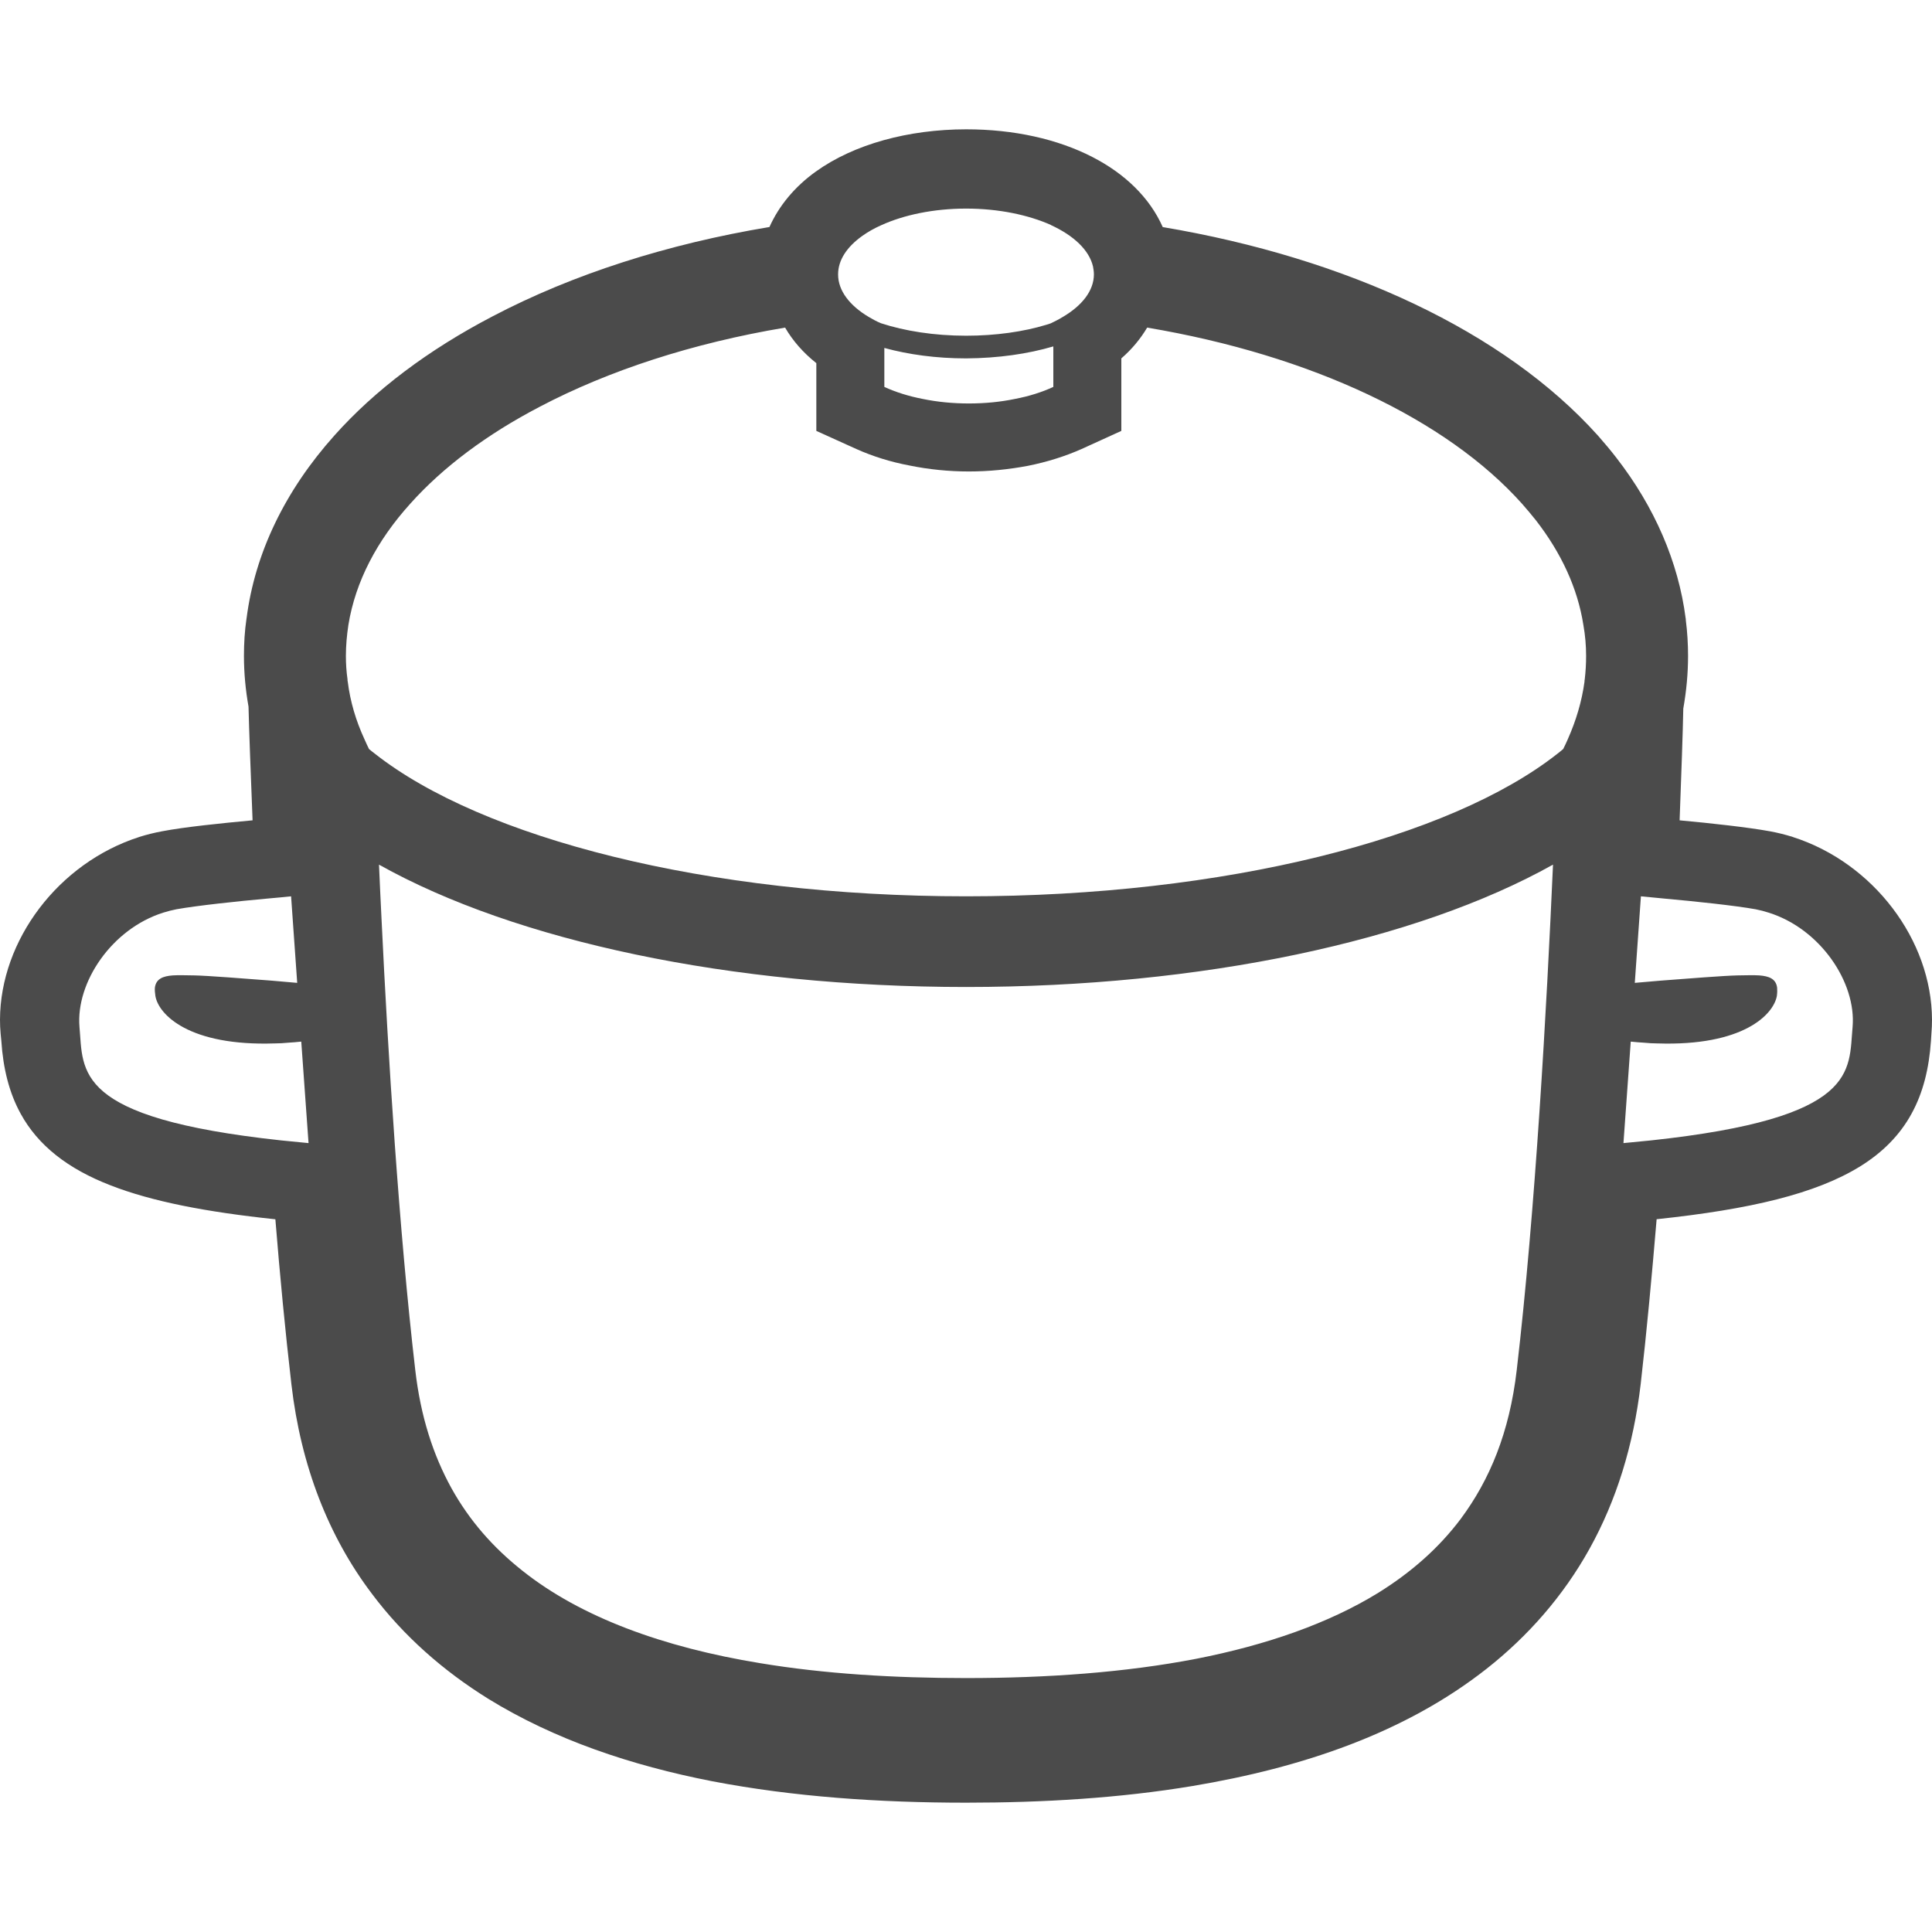 <svg width="30" height="30" viewBox="0 0 30 30" fill="none" xmlns="http://www.w3.org/2000/svg">
<g clip-path="url(#clip0_894_939)">
<path d="M24.812 6.763C24.812 6.763 24.812 6.763 24.812 6.763L24.809 6.76L24.812 6.763L24.809 6.76L24.812 6.763C24.812 6.763 24.812 6.763 24.812 6.763L24.812 6.763Z" fill="#4B4B4B"/>
<path d="M27.842 12.998L27.841 12.997C27.722 12.96 27.602 12.93 27.483 12.908H27.482C27.142 12.846 26.569 12.783 26.081 12.738C26.109 11.982 26.131 11.378 26.138 11.003L26.138 11.002L26.139 10.997C26.186 10.73 26.212 10.46 26.212 10.185C26.212 10 26.201 9.815 26.177 9.628V9.626V9.614L26.175 9.603C26.062 8.725 25.692 7.872 25.098 7.107C25.011 6.994 24.914 6.879 24.814 6.765L24.812 6.763C23.359 5.145 20.907 4.006 18.055 3.526C17.851 3.066 17.463 2.694 16.959 2.436C16.42 2.16 15.747 2.008 15.002 2.008C14.106 2.009 13.262 2.238 12.668 2.664C12.339 2.9 12.096 3.195 11.948 3.525C10.366 3.788 8.896 4.257 7.647 4.913C6.654 5.431 5.823 6.055 5.191 6.764C4.426 7.619 3.958 8.59 3.829 9.599H3.829C3.829 9.6 3.829 9.6 3.829 9.601C3.828 9.602 3.828 9.602 3.828 9.603C3.799 9.799 3.788 9.993 3.788 10.185C3.788 10.45 3.813 10.713 3.859 10.973V10.974C3.868 11.343 3.891 11.962 3.922 12.738C3.435 12.783 2.861 12.842 2.517 12.908C2.398 12.93 2.278 12.96 2.159 12.997L2.158 12.998C0.909 13.4 0.004 14.597 0 15.834C0 15.906 0.003 15.979 0.01 16.052L0.021 16.166C0.049 16.592 0.142 16.968 0.321 17.294C0.591 17.787 1.052 18.149 1.719 18.407C2.359 18.656 3.195 18.819 4.276 18.933C4.347 19.814 4.431 20.687 4.525 21.496C4.672 22.766 5.105 23.863 5.773 24.745L5.772 24.744C6.269 25.408 6.888 25.947 7.576 26.375L7.577 26.376C8.61 27.013 9.799 27.413 11.059 27.659C12.32 27.901 13.653 27.992 15.002 27.992C16.195 27.992 17.383 27.922 18.518 27.733C20.217 27.448 21.812 26.914 23.087 25.91C23.724 25.408 24.274 24.785 24.684 24.046C25.097 23.302 25.364 22.449 25.476 21.497C25.569 20.686 25.65 19.814 25.724 18.932C27.181 18.778 28.194 18.537 28.882 18.113C29.236 17.894 29.503 17.622 29.682 17.294C29.862 16.967 29.955 16.589 29.984 16.16L29.991 16.048H29.991C29.997 15.976 30 15.905 30 15.834C29.996 14.597 29.091 13.399 27.842 12.998ZM4.151 13.953C4.295 13.94 4.422 13.929 4.52 13.918L4.615 15.262C4.569 15.259 4.411 15.245 4.214 15.227C3.809 15.196 3.225 15.15 3.018 15.146C2.898 15.146 2.782 15.139 2.683 15.146C2.536 15.157 2.423 15.196 2.405 15.336C2.402 15.371 2.405 15.414 2.413 15.466C2.462 15.755 2.937 16.247 4.267 16.202C4.334 16.202 4.404 16.198 4.474 16.191C4.538 16.188 4.608 16.181 4.678 16.174L4.791 17.75C4.643 17.736 4.499 17.722 4.365 17.708C1.125 17.359 1.297 16.634 1.234 15.945C1.177 15.259 1.73 14.425 2.536 14.171C2.603 14.15 2.669 14.133 2.74 14.119C3.06 14.062 3.683 13.995 4.151 13.953ZM21.405 24.731C20.635 25.206 19.667 25.544 18.573 25.758C17.475 25.97 16.258 26.057 15.002 26.057C13.883 26.057 12.796 25.991 11.8 25.825C10.297 25.579 9.017 25.111 8.112 24.39C7.658 24.031 7.289 23.612 7.008 23.105C6.73 22.599 6.532 22.004 6.448 21.272C6.195 19.094 6.026 16.402 5.924 14.263C5.91 13.974 5.896 13.693 5.885 13.426C8.007 14.615 11.353 15.326 15.002 15.326C18.651 15.326 21.99 14.615 24.115 13.426C24.016 15.667 23.841 18.798 23.552 21.272C23.439 22.247 23.13 22.982 22.683 23.584C22.345 24.034 21.919 24.411 21.405 24.731ZM24.273 11.631C24.245 11.656 24.213 11.68 24.182 11.705C22.514 13.018 19.027 13.918 15.002 13.918C10.97 13.918 7.483 13.014 5.818 11.701C5.787 11.677 5.759 11.656 5.73 11.631C5.706 11.582 5.681 11.529 5.66 11.48C5.526 11.191 5.438 10.892 5.4 10.586C5.396 10.576 5.396 10.562 5.396 10.547C5.379 10.428 5.371 10.308 5.371 10.185C5.371 10.023 5.386 9.861 5.41 9.703C5.519 9.031 5.853 8.394 6.371 7.821C6.878 7.254 7.56 6.744 8.383 6.315C9.449 5.755 10.748 5.329 12.191 5.087C12.31 5.291 12.472 5.477 12.676 5.639V6.691L13.299 6.973C13.549 7.085 13.827 7.173 14.126 7.229C14.421 7.289 14.731 7.321 15.044 7.321C15.357 7.321 15.667 7.289 15.963 7.233C16.262 7.173 16.54 7.085 16.793 6.973L17.412 6.691V5.565C17.578 5.421 17.711 5.259 17.813 5.087C20.364 5.516 22.465 6.515 23.633 7.821C23.707 7.905 23.781 7.993 23.848 8.077C24.242 8.584 24.498 9.133 24.587 9.707C24.615 9.865 24.629 10.023 24.629 10.185C24.629 10.308 24.622 10.428 24.608 10.547C24.604 10.562 24.604 10.576 24.604 10.586C24.562 10.892 24.474 11.188 24.344 11.48C24.323 11.529 24.298 11.582 24.273 11.631ZM16.356 5.379V6.008C16.181 6.089 15.98 6.153 15.758 6.195C15.537 6.241 15.297 6.265 15.044 6.265C14.794 6.265 14.552 6.241 14.33 6.195C14.111 6.153 13.908 6.089 13.732 6.008V5.403C14.105 5.505 14.537 5.565 15.002 5.565C15.501 5.562 15.963 5.495 16.356 5.379ZM16.504 4.921C16.448 4.956 16.384 4.988 16.318 5.02C16.293 5.03 16.268 5.037 16.244 5.044C15.896 5.15 15.463 5.213 15.002 5.213C14.506 5.213 14.045 5.139 13.682 5.02C13.612 4.992 13.549 4.956 13.489 4.921C13.193 4.745 13.014 4.513 13.014 4.263V4.26C13.014 4.038 13.151 3.834 13.387 3.665C13.475 3.602 13.573 3.546 13.686 3.496C14.034 3.338 14.495 3.239 15.002 3.239C15.509 3.239 15.97 3.338 16.318 3.493L16.321 3.496C16.673 3.658 16.912 3.883 16.972 4.137C16.979 4.175 16.986 4.218 16.986 4.26C16.986 4.513 16.803 4.745 16.504 4.921ZM25.322 16.174C25.392 16.181 25.463 16.188 25.529 16.191C25.6 16.198 25.667 16.202 25.733 16.202C27.067 16.247 27.538 15.755 27.591 15.466C27.598 15.414 27.598 15.371 27.595 15.336C27.577 15.196 27.465 15.157 27.317 15.146C27.218 15.139 27.102 15.146 26.983 15.146C26.775 15.15 26.194 15.196 25.79 15.227C25.589 15.245 25.431 15.259 25.385 15.262L25.48 13.918C25.582 13.929 25.712 13.94 25.853 13.954C26.321 13.996 26.944 14.062 27.261 14.119C27.331 14.133 27.398 14.15 27.465 14.172C28.27 14.425 28.826 15.259 28.767 15.945C28.703 16.635 28.875 17.36 25.638 17.708C25.501 17.722 25.36 17.736 25.209 17.75L25.322 16.174Z" fill="#4B4B4B"/>
</g>
<defs>
<clipPath id="clip0_894_939">
<rect width="30" height="30" fill="white"/>
</clipPath>
</defs>
</svg>

